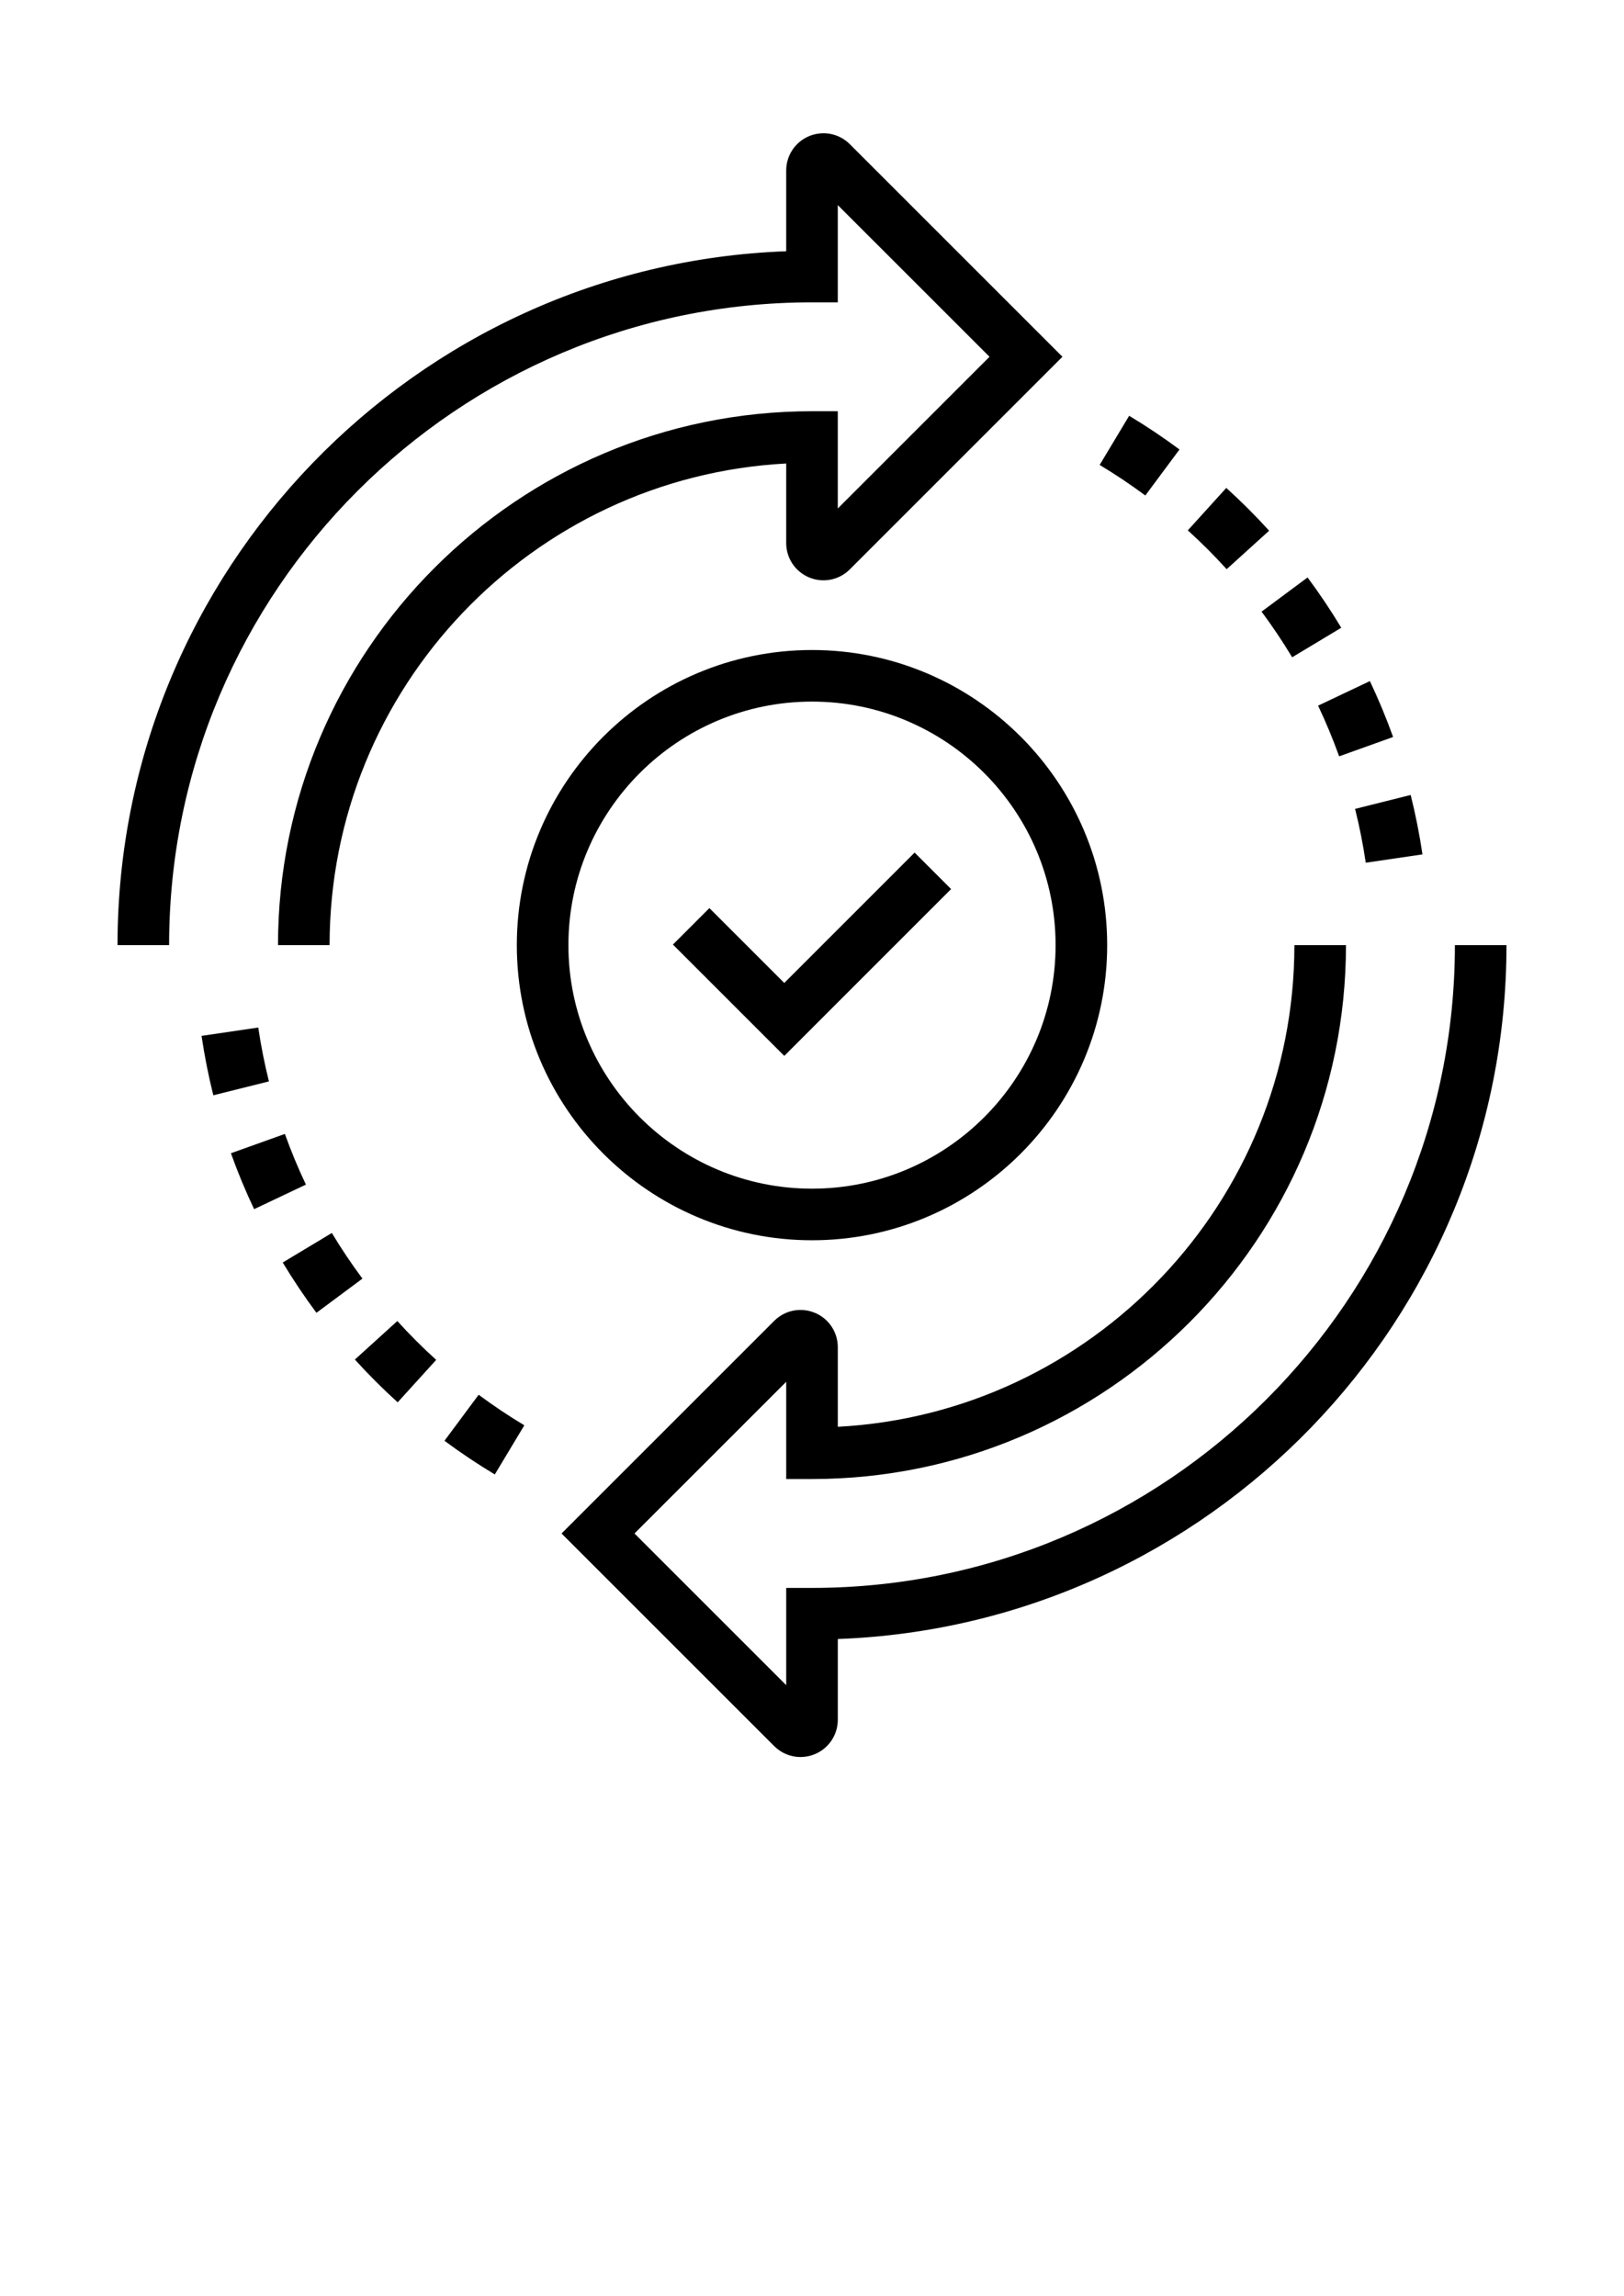 <?xml version="1.0" encoding="utf-8"?>
<!-- Generator: Adobe Illustrator 16.0.0, SVG Export Plug-In . SVG Version: 6.00 Build 0)  -->
<!DOCTYPE svg PUBLIC "-//W3C//DTD SVG 1.1//EN" "http://www.w3.org/Graphics/SVG/1.1/DTD/svg11.dtd">
<svg version="1.1" id="Layer_1" xmlns="http://www.w3.org/2000/svg" xmlns:xlink="http://www.w3.org/1999/xlink" x="0px" y="0px"
	 width="841.889px" height="1190.551px" viewBox="0 0 841.889 1190.551" enable-background="new 0 0 841.889 1190.551"
	 xml:space="preserve">
<g>
	<g>
		<path d="M170.862,490.031h-26.743c0-152.636,124.179-276.814,276.826-276.814h13.365v50.421l78.653-78.657l-78.653-78.646v50.43
			h-13.365c-183.771,0-333.278,149.503-333.278,333.267H60.923c0-194.035,154.298-352.715,346.652-359.766V88.403
			c0-7.821,4.664-14.826,11.896-17.836c7.308-2.993,15.559-1.347,21.068,4.18L550.777,184.98L440.539,295.221
			c-5.519,5.526-13.769,7.189-21.014,4.201c-7.286-3.031-11.954-10.031-11.954-17.856v-41.257
			C275.866,247.284,170.862,356.629,170.862,490.031z"/>
	</g>
	<g>
		<path d="M414.98,910.984c-5.014,0-9.935-1.966-13.639-5.666L291.105,795.081l110.236-110.229
			c5.548-5.557,13.812-7.186,21.06-4.188c7.216,2.972,11.917,9.98,11.917,17.836v41.265
			c131.697-6.975,236.697-116.324,236.697-249.733h26.743c0,152.646-124.175,276.821-276.813,276.821h-13.369v-50.417
			l-78.653,78.646l78.653,78.646v-50.426h13.369c183.768,0,333.279-149.507,333.279-333.266h26.742
			c0,194.034-154.293,352.718-346.648,359.765v41.863c0,7.82-4.672,14.829-11.904,17.835
			C420.006,910.496,417.476,910.984,414.98,910.984z"/>
	</g>
	<g>
		<path d="M420.945,643.049c-84.378,0-153.021-68.64-153.021-153.018c0-84.366,68.644-153.01,153.021-153.01
			c84.374,0,153.021,68.64,153.021,153.01C573.966,574.409,505.319,643.049,420.945,643.049z M420.945,363.763
			c-69.629,0-126.279,56.647-126.279,126.268c0,69.637,56.65,126.274,126.279,126.274s126.279-56.638,126.279-126.274
			C547.224,420.411,490.573,363.763,420.945,363.763z"/>
		<polygon points="406.573,547.46 348.845,489.736 367.754,470.827 406.57,509.642 474.144,442.055 493.048,460.965 		"/>
	</g>
	<g>
		<path d="M256.507,764.474c-8.929-5.363-17.714-11.235-26.09-17.457l17.713-23.863c7.603,5.645,15.575,10.979,23.678,15.845
			L256.507,764.474z M206.157,727.086c-7.716-6.996-15.191-14.46-22.192-22.18l22.008-19.974
			c6.36,7.009,13.138,13.786,20.146,20.146L206.157,727.086z M164.038,680.664c-6.222-8.381-12.106-17.153-17.47-26.077
			l25.463-15.311c4.862,8.1,10.204,16.06,15.857,23.662L164.038,680.664z M131.735,626.926c-4.471-9.433-8.52-19.194-12.026-28.99
			l27.972-10.019c3.183,8.878,6.849,17.722,10.898,26.275L131.735,626.926z M110.586,567.885
			c-2.529-10.133-4.584-20.496-6.104-30.805l29.398-4.328c1.381,9.346,3.241,18.745,5.536,27.926L110.586,567.885z"/>
	</g>
	<g>
		<path d="M708.016,447.308c-1.38-9.365-3.245-18.757-5.535-27.912l28.822-7.22c2.53,10.111,4.584,20.475,6.116,30.805
			L708.016,447.308z M694.218,392.144c-3.204-8.916-6.87-17.747-10.911-26.28l26.848-12.729c4.458,9.4,8.508,19.149,12.035,28.982
			L694.218,392.144z M669.858,340.784c-4.887-8.111-10.217-16.075-15.857-23.665l23.852-17.722
			c6.213,8.368,12.094,17.141,17.465,26.082L669.858,340.784z M635.905,295.112c-6.336-6.988-13.112-13.753-20.134-20.126
			l19.948-22.015c7.741,7.021,15.217,14.484,22.201,22.191L635.905,295.112z M593.742,256.903
			c-7.594-5.641-15.563-10.966-23.678-15.845l15.297-25.476c8.949,5.375,17.726,11.248,26.09,17.469L593.742,256.903z"/>
	</g>
</g>
</svg>
